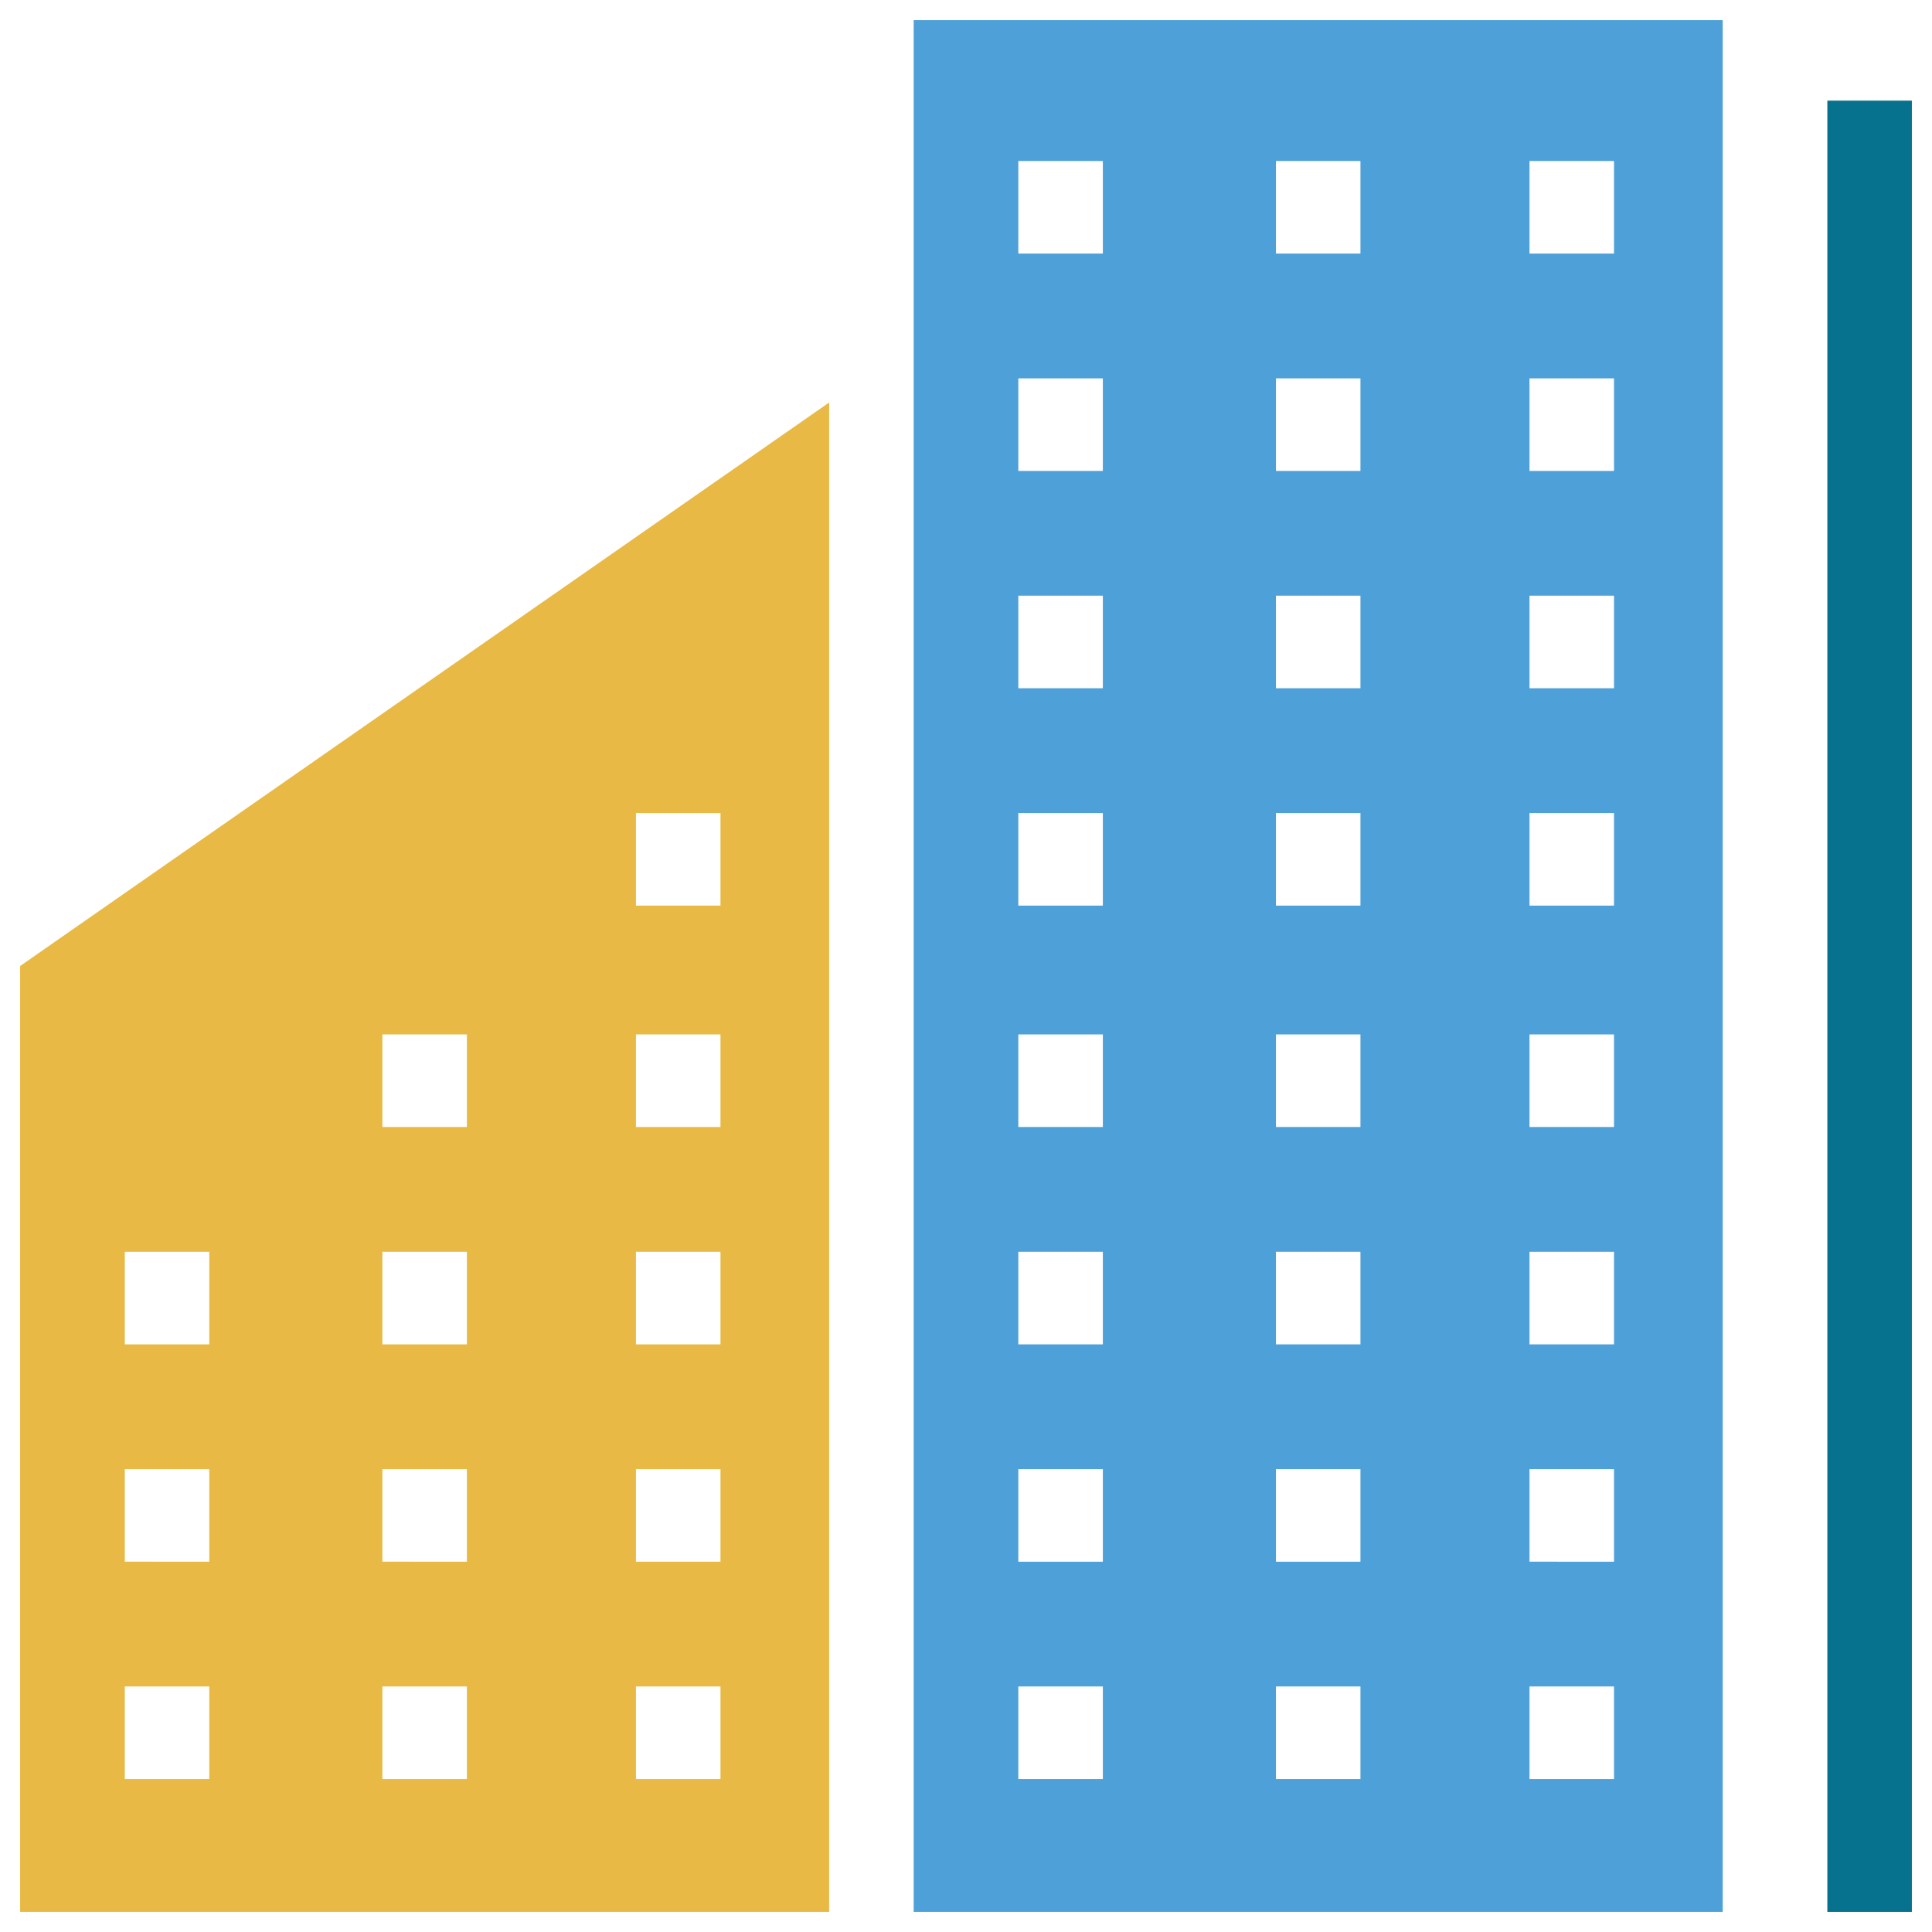 <?xml version="1.0" encoding="utf-8"?>
<!-- Generator: Adobe Illustrator 18.0.0, SVG Export Plug-In . SVG Version: 6.00 Build 0)  -->
<!DOCTYPE svg PUBLIC "-//W3C//DTD SVG 1.1//EN" "http://www.w3.org/Graphics/SVG/1.1/DTD/svg11.dtd">
<svg version="1.1" id="Layer_1" xmlns="http://www.w3.org/2000/svg" xmlns:xlink="http://www.w3.org/1999/xlink" x="0px" y="0px"
	 viewBox="0 0 48 48" enable-background="new 0 0 48 48" xml:space="preserve">
<g>
	<rect x="45.4" y="2.5" fill="#06728D" width="2.1" height="45"/>
	<path fill="#4DA0D8" d="M22.7,6v41.5h20.1v-47H22.7V6z M38,4h2.1v2.3H38V4z M38,9.4h2.1v2.3H38V9.4z M38,14.8h2.1v2.3H38V14.8z
		 M38,20.2h2.1v2.3H38V20.2z M38,25.7h2.1v2.3H38V25.7z M38,31.1h2.1v2.3H38V31.1z M38,36.5h2.1v2.3H38V36.5z M38,41.9h2.1v2.3H38
		V41.9z M31.7,4h2.1v2.3h-2.1V4z M31.7,9.4h2.1v2.3h-2.1V9.4z M31.7,14.8h2.1v2.3h-2.1V14.8z M31.7,20.2h2.1v2.3h-2.1V20.2z
		 M31.7,25.7h2.1v2.3h-2.1V25.7z M31.7,31.1h2.1v2.3h-2.1V31.1z M31.7,36.5h2.1v2.3h-2.1V36.5z M31.7,41.9h2.1v2.3h-2.1V41.9z
		 M25.3,4h2.1v2.3h-2.1V4z M25.3,9.4h2.1v2.3h-2.1V9.4z M25.3,14.8h2.1v2.3h-2.1V14.8z M25.3,20.2h2.1v2.3h-2.1V20.2z M25.3,25.7
		h2.1v2.3h-2.1V25.7z M25.3,31.1h2.1v2.3h-2.1V31.1z M25.3,36.5h2.1v2.3h-2.1V36.5z M25.3,41.9h2.1v2.3h-2.1V41.9z"/>
	<path fill="#E8B944" d="M0.5,47.5h20.1V10L0.5,24V47.5z M15.8,20.2h2.1v2.3h-2.1V20.2z M15.8,25.7h2.1v2.3h-2.1V25.7z M15.8,31.1
		h2.1v2.3h-2.1V31.1z M15.8,36.5h2.1v2.3h-2.1V36.5z M15.8,41.9h2.1v2.3h-2.1V41.9z M9.5,25.7h2.1v2.3H9.5V25.7z M9.5,31.1h2.1v2.3
		H9.5V31.1z M9.5,36.5h2.1v2.3H9.5V36.5z M9.5,41.9h2.1v2.3H9.5V41.9z M3.1,31.1h2.1v2.3H3.1V31.1z M3.1,36.5h2.1v2.3H3.1V36.5z
		 M3.1,41.9h2.1v2.3H3.1V41.9z"/>
</g>
</svg>

